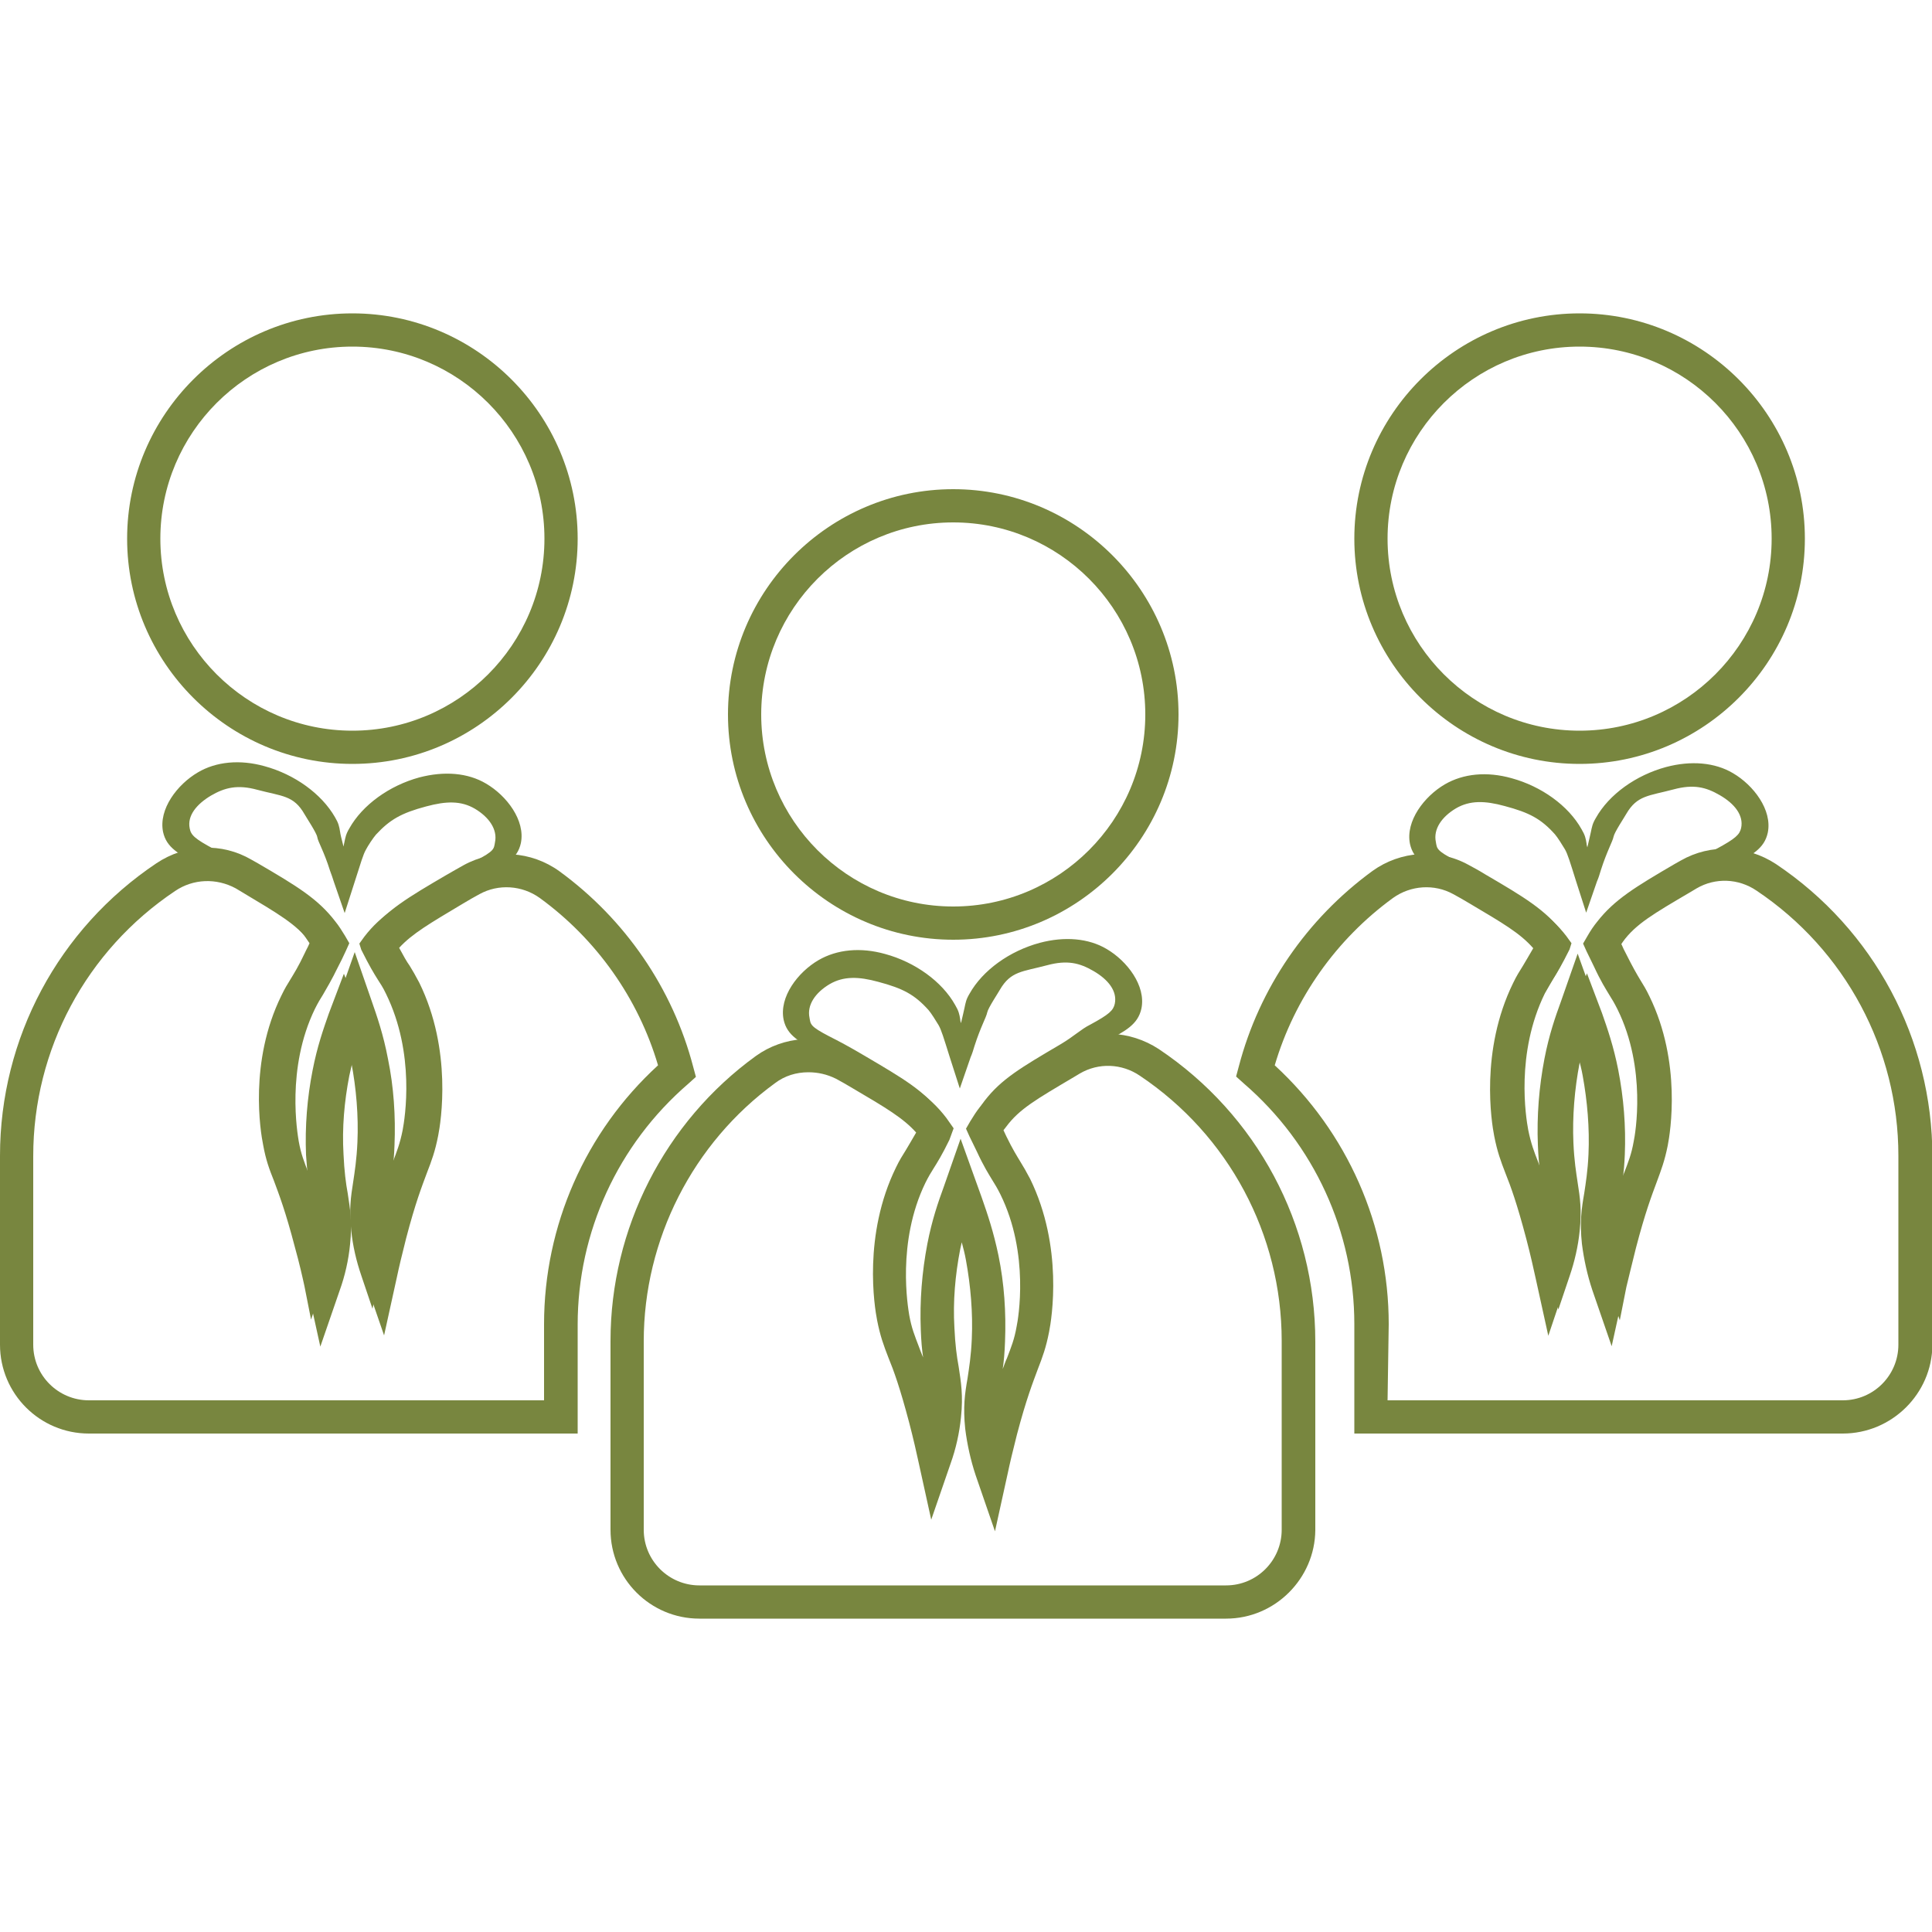 <?xml version="1.0" encoding="utf-8"?>
<!-- Generator: Adobe Illustrator 23.0.2, SVG Export Plug-In . SVG Version: 6.00 Build 0)  -->
<svg version="1.1" id="Layer_1" xmlns="http://www.w3.org/2000/svg" xmlns:xlink="http://www.w3.org/1999/xlink" x="0px" y="0px"
	 viewBox="0 0 500 500" style="enable-background:new 0 0 500 500;" xml:space="preserve">
<style type="text/css">
	.st0{fill:#78863F;}
</style>
<g>
	<g>
		<path class="st0" d="M408.8,197.7c-32.1,0-58.3-26.2-58.3-58.3s26.2-58.3,58.3-58.3s58.3,26.2,58.3,58.3S440.9,197.7,408.8,197.7z
			 M408.8,89.7c-27.4,0-49.7,22.3-49.7,49.7s22.3,49.7,49.7,49.7c27.4,0,49.7-22.3,49.7-49.7S436.2,89.7,408.8,89.7z"/>
	</g>
	<g>
		<path class="st0" d="M419.2,341.7l-2.9-8.6c-1.3-3.8-2.2-7.7-2.6-11.6c-0.6-5.5-0.1-8.8,0.5-12.6c0.4-2.7,0.9-5.8,1.1-10.3
			c0.3-7-0.3-13.9-1.6-20.7c-0.9-4.3-1.9-7.7-2.9-10.8c-0.7,2.4-1.4,4.9-2,8c-1.3,6.7-1.9,13.9-1.6,20.7c0.2,4.6,0.7,7.6,1.1,10.3
			c0.6,3.8,1.1,7.1,0.5,12.6c-0.4,3.9-1.3,7.8-2.6,11.6l-2.9,8.6l-1.9-8.8c-0.5-2.3-1.3-5.9-2.5-10.2c-2.4-9.2-4.1-13.6-5.4-17.1
			c-1.2-3-2-5.3-2.8-9.3c-0.7-3.4-3.6-21.6,4.7-38.5c0.9-1.9,1.6-3,2.4-4.3c0.8-1.4,1.8-2.9,3.3-5.9c-3.6-4.5-8.4-7.3-17.8-12.8
			c-3.6-2.1-6.5-3.7-8.8-4.9c-5.6-3-8.7-4.6-9.6-8.7c-1.2-5.9,3.7-12.3,9-15.4c4.8-2.8,10.9-3.4,17.3-1.6
			c7.7,2.1,14.7,7.1,18.1,13.2c0.9,1.5,1.1,2.4,1.3,3.7c0,0.3,0.1,0.6,0.2,1c0.5-2,0.7-3.1,0.9-3.9c0.3-1.4,0.4-2.2,1.3-3.7
			c3.4-6.1,10.4-11.1,18.2-13.2c6.4-1.7,12.6-1.2,17.3,1.6l0,0c5.3,3.1,10.2,9.5,9,15.4c-0.9,4.1-4,5.8-9.6,8.7
			c-2.3,1.2-5.2,2.8-8.8,4.9c-9.6,5.7-14.5,8.5-18.2,13.3c-0.5,0.6-0.9,1.2-1.3,1.9c0.4,0.9,0.8,1.8,1.2,2.5
			c1.8,3.6,2.8,5.3,3.7,6.8c0.8,1.3,1.5,2.4,2.4,4.3c8.3,17,5.4,35.1,4.7,38.6c-0.8,4-1.7,6.3-2.8,9.3c-1.3,3.5-3,7.9-5.4,17.1
			c-1.1,4.3-1.9,7.8-2.5,10.2L419.2,341.7z M410.7,251.9l3.9,10.3c1.4,4,3,8.6,4.2,14.7c1.4,7.2,2,14.5,1.7,21.9
			c-0.2,4.8-0.7,8-1.2,10.9c-0.6,3.7-1,6.5-0.5,11.3c0,0.1,0,0.1,0,0.2c2.5-9.3,4.2-14,5.5-17.4c1.1-2.9,1.9-4.9,2.6-8.5
			c0.4-1.9,3.5-19.4-4.3-35.3c-0.8-1.7-1.5-2.7-2.2-3.8c-1-1.6-2.1-3.4-4-7.2c-0.5-1.1-1.2-2.4-1.8-3.8L414,244l0.6-1.1
			c0.7-1.2,1.5-2.4,2.3-3.5c4.3-5.6,9.4-8.6,19.6-14.6c3.7-2.2,5.3-3.9,7.7-5.1c5-2.7,6-3.7,6.4-5.4c0.7-3.3-1.7-6.3-5.5-8.5
			c-3.6-2.1-6.8-2.9-12-1.5c-6.4,1.7-9.4,1.5-12.2,6.3c-0.5,0.9-3.1,4.8-3.3,5.9c-0.3,1.4-1.7,3.7-3.3,8.7c-0.3,1-0.6,2-1,2.9
			l-2.8,8.1l-2.6-8.1c-1.6-5.1-2.2-7.1-2.9-8.3c-0.6-1-1.9-3.1-2.6-3.9c-3.6-4-6.6-5.6-13-7.3c-5.1-1.4-9-1.5-12.6,0.6
			c-3.7,2.2-5.9,5.4-5.2,8.7c0.3,1.7,0.1,2.2,5.1,4.8c2.4,1.2,5.4,2.8,9.1,5c10.2,6,15.3,9,19.6,14.6l1.3,1.8l-0.5,1.6
			c-2.1,4.2-3.2,6-4.2,7.6c-0.7,1.2-1.3,2.2-2.2,3.8c-7.6,15.5-4.9,32.1-4.3,35.3c0.7,3.5,1.5,5.6,2.6,8.4c1.3,3.4,3.1,8.1,5.5,17.4
			c0,0,0-0.1,0-0.2c0.5-4.8,0.1-7.5-0.5-11.3c-0.4-2.8-0.9-6.1-1.2-10.9c-0.3-7.2,0.3-14.8,1.7-21.9c1.2-6.1,2.7-10.5,4.2-14.7
			L410.7,251.9z"/>
	</g>
	<g>
		<path class="st0" d="M246.7,243.2c-32.1,0-58.3-26.2-58.3-58.3s26.2-58.3,58.3-58.3s58.3,26.2,58.3,58.3S278.8,243.2,246.7,243.2z
			 M246.7,135.2c-27.4,0-49.7,22.3-49.7,49.7s22.3,49.7,49.7,49.7s49.7-22.3,49.7-49.7S274.1,135.2,246.7,135.2z"/>
	</g>
	<g>
		<path class="st0" d="M476.9,371H350.5v-28.3c0-23.9-10.4-46.6-28.6-62.3l-2-1.8l0.7-2.6c5.3-20.3,17.6-38.2,34.6-50.6
			c7.2-5.2,17-5.9,24.8-1.6c1.3,0.7,2.8,1.5,4.4,2.5c10.1,5.9,15.6,9.2,20.1,15.1l1.9,2.7l-1.1,3c-1.9,3.9-3.1,5.8-4.1,7.4
			c-0.7,1.1-1.3,2.1-2.1,3.7c-7.5,15.4-4.5,32.3-4.1,34.2c0.6,3.4,1.4,5.3,2.5,8.2c0.3,0.9,0.7,1.8,1.1,2.8c-0.3-2-0.5-4.3-0.6-7.1
			c-0.3-7.5,0.3-15,1.7-22.3c1.2-6.2,2.8-10.8,4.3-14.9l4.3-12.3l5.5,15.3c1.4,4,3,8.7,4.3,14.9c1.5,7.3,2,14.8,1.7,22.3
			c-0.1,2.8-0.3,5.1-0.6,7.1c0.4-1,0.7-2,1.1-2.8c1.1-2.9,1.9-4.8,2.5-8.2c0.4-1.9,3.4-18.8-4.2-34.2c-0.8-1.6-1.4-2.6-2.1-3.7
			c-0.9-1.5-2.2-3.5-4-7.4c-0.5-1.1-1.2-2.4-1.9-3.9l-0.9-2l1.1-1.9c0.8-1.4,1.6-2.6,2.5-3.7c4.5-5.8,10-9.1,20.1-15l1.6-0.9
			c7.7-4.4,17.1-4,24.6,0.9l0,0c25.4,17,40.5,45.3,40.5,75.7v48.8C500,360.7,489.6,371,476.9,371z M359.1,362.4h117.8
			c8,0,14.4-6.5,14.4-14.4v-48.9c0-27.5-13.7-53.2-36.7-68.6l0,0c-4.7-3.2-10.7-3.4-15.5-0.6l-1.5,0.9c-9.7,5.7-14.2,8.3-17.6,12.9
			c-0.2,0.3-0.5,0.6-0.7,0.9c0.3,0.6,0.5,1.1,0.7,1.5c1.7,3.5,2.8,5.2,3.7,6.7c0.8,1.3,1.5,2.5,2.5,4.4c8.6,17.5,5.6,36.1,4.9,39.6
			c-0.8,4.1-1.7,6.5-2.9,9.6c-1.3,3.5-3,7.8-5.4,16.9c-1.1,4.3-1.9,7.7-2.4,10.1l-3.3,15l-5-14.5c-1.3-3.9-2.2-8-2.7-12
			c-0.6-5.7-0.1-9.1,0.6-13.1c0.4-2.7,0.9-5.7,1.1-10.1c0.3-6.8-0.3-13.7-1.5-20.3c-0.3-1.7-0.7-3.2-1.1-4.7
			c-0.1,0.6-0.3,1.2-0.4,1.8c-1.3,6.7-1.9,13.5-1.5,20.3c0.2,4.4,0.6,7.4,1.1,10.2c0.6,4,1.2,7.4,0.6,13.1c-0.4,4-1.3,8.1-2.7,12
			l-4.9,14.6l-3.3-15c-0.5-2.3-1.3-5.9-2.4-10.1c-2.4-9.1-4-13.5-5.4-17c-1.2-3.1-2.1-5.5-2.9-9.6c-0.7-3.5-3.7-22.1,4.9-39.6
			c0.9-1.9,1.7-3.1,2.5-4.4c0.7-1.2,1.5-2.5,2.7-4.6c-3.4-3.9-7.9-6.5-16.5-11.6c-1.5-0.9-2.9-1.7-4.2-2.4c-4.9-2.7-11-2.3-15.6,1
			c-14.7,10.7-25.5,26-30.6,43.3c18.8,17.3,29.5,41.5,29.5,67L359.1,362.4L359.1,362.4z"/>
	</g>
	<g>
		<path class="st0" d="M91.2,197.7c-32.1,0-58.3-26.2-58.3-58.3s26.2-58.3,58.3-58.3s58.3,26.2,58.3,58.3S123.4,197.7,91.2,197.7z
			 M91.2,89.7c-27.4,0-49.7,22.3-49.7,49.7s22.3,49.7,49.7,49.7s49.7-22.3,49.7-49.7S118.6,89.7,91.2,89.7z"/>
	</g>
	<g>
		<path class="st0" d="M78.8,332.9c-0.5-2.3-1.3-5.9-2.5-10.2c-2.4-9.2-4.1-13.6-5.4-17.1c-1.2-3-2.1-5.4-2.8-9.3
			c-0.7-3.4-3.7-21.5,4.7-38.6c0.9-1.9,1.6-3,2.4-4.3c0.9-1.5,2-3.2,3.7-6.8c0.3-0.7,0.8-1.5,1.2-2.5c-0.4-0.6-0.8-1.2-1.3-1.9
			c-3.7-4.8-8.5-7.6-18.2-13.3c-3.6-2.1-6.5-3.6-8.8-4.9c-5.6-3-8.7-4.6-9.6-8.7c-1.2-5.9,3.7-12.3,9-15.4l0,0
			c4.7-2.8,10.9-3.4,17.3-1.6c7.7,2.1,14.7,7.1,18.2,13.2c0.9,1.5,1.1,2.4,1.3,3.7c0.1,0.8,0.4,1.9,0.9,3.9c0.1-0.4,0.1-0.7,0.2-1
			c0.3-1.4,0.4-2.2,1.3-3.7c3.4-6.1,10.4-11.1,18.1-13.2c6.5-1.7,12.6-1.2,17.3,1.6c5.3,3.1,10.2,9.5,9,15.4c-0.9,4.1-4,5.7-9.6,8.7
			c-2.3,1.2-5.2,2.8-8.8,4.9c-9.3,5.5-14.2,8.3-17.8,12.8c1.5,2.9,2.5,4.5,3.3,5.9c0.8,1.3,1.5,2.4,2.4,4.3
			c8.3,17,5.4,35.1,4.7,38.5c-0.8,4-1.7,6.3-2.8,9.3c-1.3,3.5-3,7.9-5.4,17.1c-1.1,4.3-1.9,7.8-2.5,10.2l-1.9,8.8l-2.9-8.6
			c-1.3-3.8-2.2-7.7-2.6-11.6c-0.6-5.5-0.1-8.8,0.5-12.6c0.4-2.7,0.9-5.8,1.1-10.3c0.3-6.8-0.3-14-1.6-20.7c-0.6-3-1.3-5.6-2-8
			c-1,3.1-2.1,6.5-2.9,10.8c-1.3,6.8-1.9,13.8-1.6,20.7c0.2,4.6,0.7,7.6,1.1,10.3c0.6,3.8,1.1,7.1,0.5,12.6
			c-0.4,3.9-1.3,7.8-2.6,11.6l-2.9,8.6L78.8,332.9z M91.9,259.3c1.5,4.2,3,8.6,4.2,14.7c1.4,7.1,2,14.7,1.7,21.9
			c-0.2,4.8-0.7,8-1.2,10.9c-0.6,3.7-1,6.5-0.5,11.3c0,0,0,0.1,0,0.2c2.5-9.3,4.2-14,5.5-17.4c1.1-2.9,1.9-4.9,2.6-8.4
			c0.6-3.2,3.3-19.8-4.3-35.3c-0.8-1.7-1.5-2.7-2.2-3.8c-1-1.6-2.1-3.4-4.2-7.6l-0.5-1.6l1.3-1.8c4.3-5.6,9.4-8.6,19.6-14.6
			c3.7-2.2,6.7-3.7,9.1-5c5-2.6,4.8-3.1,5.1-4.8c0.7-3.3-1.5-6.5-5.2-8.7c-3.6-2.1-7.4-2-12.6-0.6c-6.4,1.7-9.4,3.4-13,7.3
			c-0.7,0.8-2.1,2.9-2.6,3.9c-0.7,1.2-1.3,3.3-2.9,8.3l-2.6,8.1l-2.8-8.1c-0.3-0.9-0.6-1.9-1-2.9c-1.6-5.1-3.1-7.4-3.3-8.7
			c-0.2-1.1-2.8-5-3.3-5.9c-2.8-4.9-5.8-4.6-12.2-6.3c-5.1-1.4-8.4-0.6-12,1.5c-3.7,2.2-6.2,5.2-5.5,8.5c0.3,1.7,1.3,2.7,6.4,5.4
			c2.4,1.2,4,3,7.7,5.1c10.2,6,15.3,9,19.6,14.6c0.9,1.1,1.6,2.3,2.3,3.5l0.6,1.1l-0.6,1.2c-0.7,1.5-1.3,2.8-1.8,3.8
			c-1.9,3.8-3,5.6-4,7.2c-0.7,1.2-1.3,2.2-2.2,3.8c-7.8,15.9-4.7,33.4-4.3,35.3c0.7,3.5,1.5,5.6,2.6,8.5c1.3,3.4,3.1,8.1,5.5,17.4
			c0-0.1,0-0.1,0-0.2c0.5-4.8,0.1-7.5-0.5-11.3c-0.4-2.8-0.9-6.1-1.2-10.9c-0.3-7.4,0.3-14.8,1.7-21.9c1.2-6.2,2.8-10.7,4.2-14.7
			l3.9-10.3L91.9,259.3z"/>
	</g>
	<g>
		<path class="st0" d="M149.5,371H23c-12.7,0-23-10.3-23-23v-48.9c0-30.4,15.1-58.7,40.5-75.7l0,0c7.5-5,16.9-5.4,24.6-0.9l1.6,0.9
			c10.1,5.9,15.6,9.2,20.1,15.1c0.9,1.1,1.7,2.4,2.5,3.7l1.1,1.9l-0.9,2c-0.7,1.5-1.3,2.8-1.9,3.9c-1.9,3.9-3.1,5.8-4,7.4
			c-0.7,1.1-1.3,2.1-2.1,3.7c-7.5,15.4-4.5,32.3-4.2,34.2c0.6,3.4,1.4,5.3,2.5,8.2c0.3,0.9,0.7,1.8,1.1,2.8c-0.3-2-0.5-4.3-0.6-7.1
			c-0.3-7.5,0.3-15,1.7-22.3c1.2-6.2,2.8-10.6,4.3-14.9l5.5-15.6l4.3,12.4c1.5,4.3,3.1,8.9,4.3,15.2c1.5,7.3,2,14.8,1.7,22.3
			c-0.1,2.8-0.3,5.1-0.6,7.1c0.4-1,0.7-2,1.1-2.8c1.1-2.9,1.9-4.8,2.5-8.2c0.4-1.9,3.4-18.8-4.2-34.2c-0.8-1.6-1.4-2.6-2.1-3.7
			c-0.9-1.5-2.2-3.5-4-7.4l-1.2-2.3l1.3-2.5c0.3-0.5,0.5-0.7,0.6-0.9c4.5-5.8,10-9.1,20.1-15c1.6-0.9,3.1-1.8,4.4-2.5
			c7.8-4.3,17.5-3.7,24.8,1.6c17,12.4,29.3,30.3,34.6,50.6l0.7,2.6l-2,1.8c-18.2,15.7-28.6,38.4-28.6,62.3L149.5,371L149.5,371z
			 M45.3,230.6c-23,15.4-36.7,41-36.7,68.6V348c0,8,6.5,14.4,14.4,14.4h117.8v-19.7c0-25.5,10.7-49.8,29.5-67
			c-5.1-17.3-15.9-32.6-30.6-43.3c-4.6-3.3-10.7-3.7-15.6-1c-1.3,0.7-2.7,1.5-4.2,2.4c-8.7,5.2-13.2,7.8-16.6,11.5
			c1.2,2.2,1.9,3.5,2.7,4.6c0.8,1.3,1.5,2.5,2.5,4.4c8.6,17.5,5.6,36.1,4.9,39.6c-0.8,4.1-1.7,6.5-2.9,9.6c-1.3,3.5-3,7.8-5.4,17
			c-1.1,4.3-1.9,7.7-2.4,10.1l-3.3,15l-5-14.5c-1.3-3.9-2.2-8-2.7-12c-0.6-5.7-0.1-9.1,0.6-13.1c0.4-2.7,0.9-5.7,1.1-10.2
			c0.3-6.8-0.3-13.7-1.5-20.3c-0.1-0.6-0.3-1.2-0.4-1.8c-0.4,1.5-0.7,3-1.1,4.7c-1.3,6.7-1.9,13.5-1.5,20.3
			c0.2,4.4,0.6,7.5,1.1,10.2c0.6,4,1.2,7.4,0.6,13.1c-0.4,4.1-1.3,8.1-2.7,12l-5,14.5l-3.3-15c-0.5-2.3-1.3-5.9-2.4-10.1
			c-2.4-9.1-4-13.5-5.4-17c-1.2-3.1-2.1-5.5-2.9-9.6c-0.7-3.5-3.7-22.1,4.9-39.6c0.9-1.9,1.7-3.1,2.5-4.4c0.9-1.5,1.9-3.1,3.7-6.7
			c0.2-0.5,0.5-1,0.8-1.5c-0.2-0.3-0.4-0.6-0.7-0.9c-3.4-4.5-7.9-7.1-17.6-12.9l-1.5-0.9C56,227.2,50,227.4,45.3,230.6L45.3,230.6z"
			/>
	</g>
	<g>
		<path class="st0" d="M257.1,387.3l-2.9-8.6c-1.3-3.8-2.2-7.7-2.6-11.6c-0.6-5.5-0.1-8.8,0.5-12.6c0.4-2.7,0.9-5.8,1.1-10.3
			c0.3-7-0.3-13.9-1.6-20.7c-0.9-4.3-1.9-7.7-2.9-10.8c-0.7,2.4-1.4,4.9-2,8c-1.3,6.7-1.9,13.9-1.6,20.7c0.2,4.6,0.7,7.6,1.1,10.3
			c0.6,3.8,1.1,7.1,0.5,12.6c-0.4,3.9-1.3,7.8-2.6,11.6l-2.9,8.5l-1.9-8.8c-0.5-2.3-1.3-5.9-2.5-10.2c-2.4-9.2-4.1-13.6-5.4-17.1
			c-1.2-3-2-5.3-2.8-9.3c-0.7-3.4-3.6-21.6,4.7-38.5c0.9-1.9,1.6-3,2.4-4.3c0.8-1.4,1.8-2.9,3.3-5.9c-3.6-4.5-8.4-7.3-17.8-12.8
			c-3.6-2.1-6.5-3.7-8.8-4.9c-5.6-3-8.7-4.6-9.6-8.7c-1.2-5.9,3.7-12.3,9-15.4c4.8-2.8,10.9-3.4,17.3-1.6
			c7.7,2.1,14.7,7.1,18.1,13.2c0.9,1.5,1.1,2.4,1.3,3.7c0,0.3,0.1,0.6,0.2,1c0.5-2,0.7-3.1,0.9-3.9c0.3-1.4,0.4-2.2,1.3-3.7
			c3.4-6.1,10.4-11.1,18.2-13.2c6.4-1.7,12.6-1.2,17.3,1.6l0,0c5.3,3.1,10.2,9.5,9,15.4c-0.9,4.1-4,5.8-9.6,8.7
			c-2.3,1.2-5.2,2.8-8.8,4.9c-9.6,5.7-14.5,8.5-18.2,13.3c-0.5,0.6-0.9,1.2-1.3,1.9c0.4,0.9,0.8,1.8,1.2,2.5
			c1.8,3.6,2.8,5.3,3.7,6.8c0.8,1.3,1.5,2.4,2.4,4.3c8.3,17,5.4,35.1,4.7,38.6c-0.8,4-1.7,6.3-2.8,9.3c-1.3,3.5-3,7.9-5.4,17.1
			c-1.1,4.3-1.9,7.8-2.5,10.2L257.1,387.3z M248.6,297.4l3.9,10.3c1.4,4,3,8.6,4.2,14.7c1.4,7.2,2,14.5,1.7,21.9
			c-0.2,4.8-0.7,8-1.2,10.9c-0.6,3.7-1,6.5-0.5,11.3c0,0.1,0,0.1,0,0.2c2.5-9.3,4.2-14,5.5-17.4c1.1-2.9,1.9-4.9,2.6-8.5
			c0.4-1.9,3.5-19.4-4.3-35.3c-0.8-1.7-1.5-2.7-2.2-3.8c-1-1.6-2.1-3.4-4-7.2c-0.5-1.1-1.2-2.4-1.8-3.8l-0.6-1.2l0.6-1.1
			c0.7-1.2,1.5-2.4,2.3-3.5c4.3-5.6,9.4-8.6,19.6-14.6c3.7-2.2,5.3-3.9,7.7-5.1c5-2.7,6-3.7,6.4-5.4c0.7-3.3-1.7-6.3-5.5-8.5
			c-3.6-2.1-6.8-2.9-12-1.5c-6.4,1.7-9.4,1.5-12.2,6.3c-0.5,0.9-3.1,4.8-3.3,5.9c-0.3,1.4-1.7,3.7-3.3,8.7c-0.3,1-0.6,2-1,2.9
			l-2.8,8.1l-2.6-8.1c-1.6-5.1-2.2-7.1-2.9-8.3c-0.6-1-1.9-3.1-2.6-3.9c-3.6-4-6.6-5.6-13-7.3c-5.1-1.4-9-1.5-12.6,0.6
			c-3.7,2.2-5.9,5.4-5.2,8.7c0.3,1.7,0.1,2.2,5.1,4.8c2.4,1.2,5.4,2.8,9.1,5c10.2,6,15.3,9,19.6,14.6l1.3,1.8l-0.5,1.6
			c-2.1,4.2-3.2,6-4.2,7.6c-0.7,1.2-1.3,2.2-2.2,3.8c-7.6,15.5-4.9,32.1-4.3,35.3c0.7,3.5,1.5,5.6,2.6,8.4c1.3,3.4,3.1,8.1,5.5,17.4
			c0,0,0-0.1,0-0.2c0.5-4.8,0.1-7.5-0.5-11.3c-0.4-2.8-0.9-6.1-1.2-10.9c-0.3-7.2,0.3-14.8,1.7-21.9c1.2-6.1,2.7-10.5,4.2-14.7
			L248.6,297.4z"/>
	</g>
	<g>
		<path class="st0" d="M317.3,418.9H181c-12.7,0-23-10.3-23-23V347c0-29,14-56.6,37.6-73.7c7.2-5.2,17-5.9,24.8-1.6
			c1.3,0.7,2.8,1.5,4.4,2.5c10.1,5.9,15.6,9.2,20.1,15.1l1.9,2.7l-1.1,3c-1.9,3.9-3.1,5.8-4.1,7.4c-0.7,1.1-1.3,2.1-2.1,3.7
			c-7.5,15.4-4.5,32.3-4.2,34.2c0.6,3.4,1.4,5.3,2.5,8.2c0.3,0.9,0.7,1.8,1.1,2.8c-0.3-2-0.5-4.3-0.6-7.1c-0.3-7.5,0.3-15,1.7-22.3
			c1.2-6.2,2.8-10.8,4.3-14.9l4.3-12.3l5.5,15.3c1.5,4.3,3,8.7,4.3,14.9c1.5,7.3,2,14.8,1.7,22.3c-0.1,2.8-0.3,5.1-0.6,7.1
			c0.4-1,0.7-2,1.1-2.8c1.1-2.9,1.9-4.8,2.5-8.2c0.4-1.9,3.4-18.8-4.2-34.2c-0.8-1.6-1.4-2.6-2.1-3.7c-0.9-1.5-2.2-3.5-4-7.4
			c-0.5-1.1-1.2-2.4-1.9-3.9l-0.9-2l1.1-1.9c0.8-1.3,1.6-2.6,2.5-3.7c4.5-5.8,10-9.1,20.1-15l1.6-0.9c7.7-4.4,17.1-4,24.6,0.9l0,0
			c25.4,17,40.5,45.3,40.5,75.7v48.8C340.3,408.5,330,418.9,317.3,418.9z M209.2,277.5c-3.1,0-6.1,0.9-8.6,2.8
			c-21.3,15.5-34,40.5-34,66.8v48.8c0,8,6.5,14.4,14.4,14.4h136.3c8,0,14.4-6.5,14.4-14.4V347c0-27.5-13.7-53.2-36.7-68.6l0,0
			c-4.7-3.2-10.7-3.4-15.5-0.6l-1.5,0.9c-9.8,5.8-14.2,8.3-17.6,12.9c-0.2,0.3-0.5,0.6-0.7,0.9c0.3,0.6,0.5,1.1,0.7,1.5
			c1.7,3.5,2.8,5.2,3.7,6.7c0.8,1.3,1.5,2.5,2.5,4.4c8.6,17.6,5.6,36.1,4.9,39.6c-0.8,4.1-1.7,6.5-2.9,9.6c-1.3,3.5-3,7.8-5.4,16.9
			c-1.1,4.3-1.9,7.7-2.4,10.1l-3.3,15l-5-14.5c-1.3-3.9-2.2-8-2.7-12c-0.6-5.7-0.1-9.1,0.6-13.1c0.4-2.7,0.9-5.7,1.1-10.2
			c0.3-6.8-0.3-13.7-1.5-20.3c-0.3-1.7-0.7-3.2-1.1-4.7c-0.1,0.6-0.3,1.2-0.4,1.8c-1.3,6.7-1.9,13.5-1.5,20.3
			c0.2,4.4,0.6,7.4,1.1,10.1c0.6,4,1.2,7.4,0.6,13.1c-0.4,4-1.3,8.1-2.7,12l-5,14.5l-3.3-15c-0.5-2.3-1.3-5.9-2.4-10.1
			c-2.4-9.1-4-13.5-5.4-16.9c-1.2-3.1-2.1-5.5-2.9-9.6c-0.7-3.5-3.7-22.1,4.9-39.6c0.9-1.9,1.7-3.1,2.5-4.4c0.7-1.2,1.5-2.5,2.7-4.6
			c-3.3-3.7-7.8-6.4-16.5-11.5c-1.5-0.9-2.9-1.7-4.2-2.4C214,278,211.6,277.5,209.2,277.5z M240.9,292.2l0.1,0l0.4-0.4L240.9,292.2z
			"/>
	</g>
</g>
</svg>
